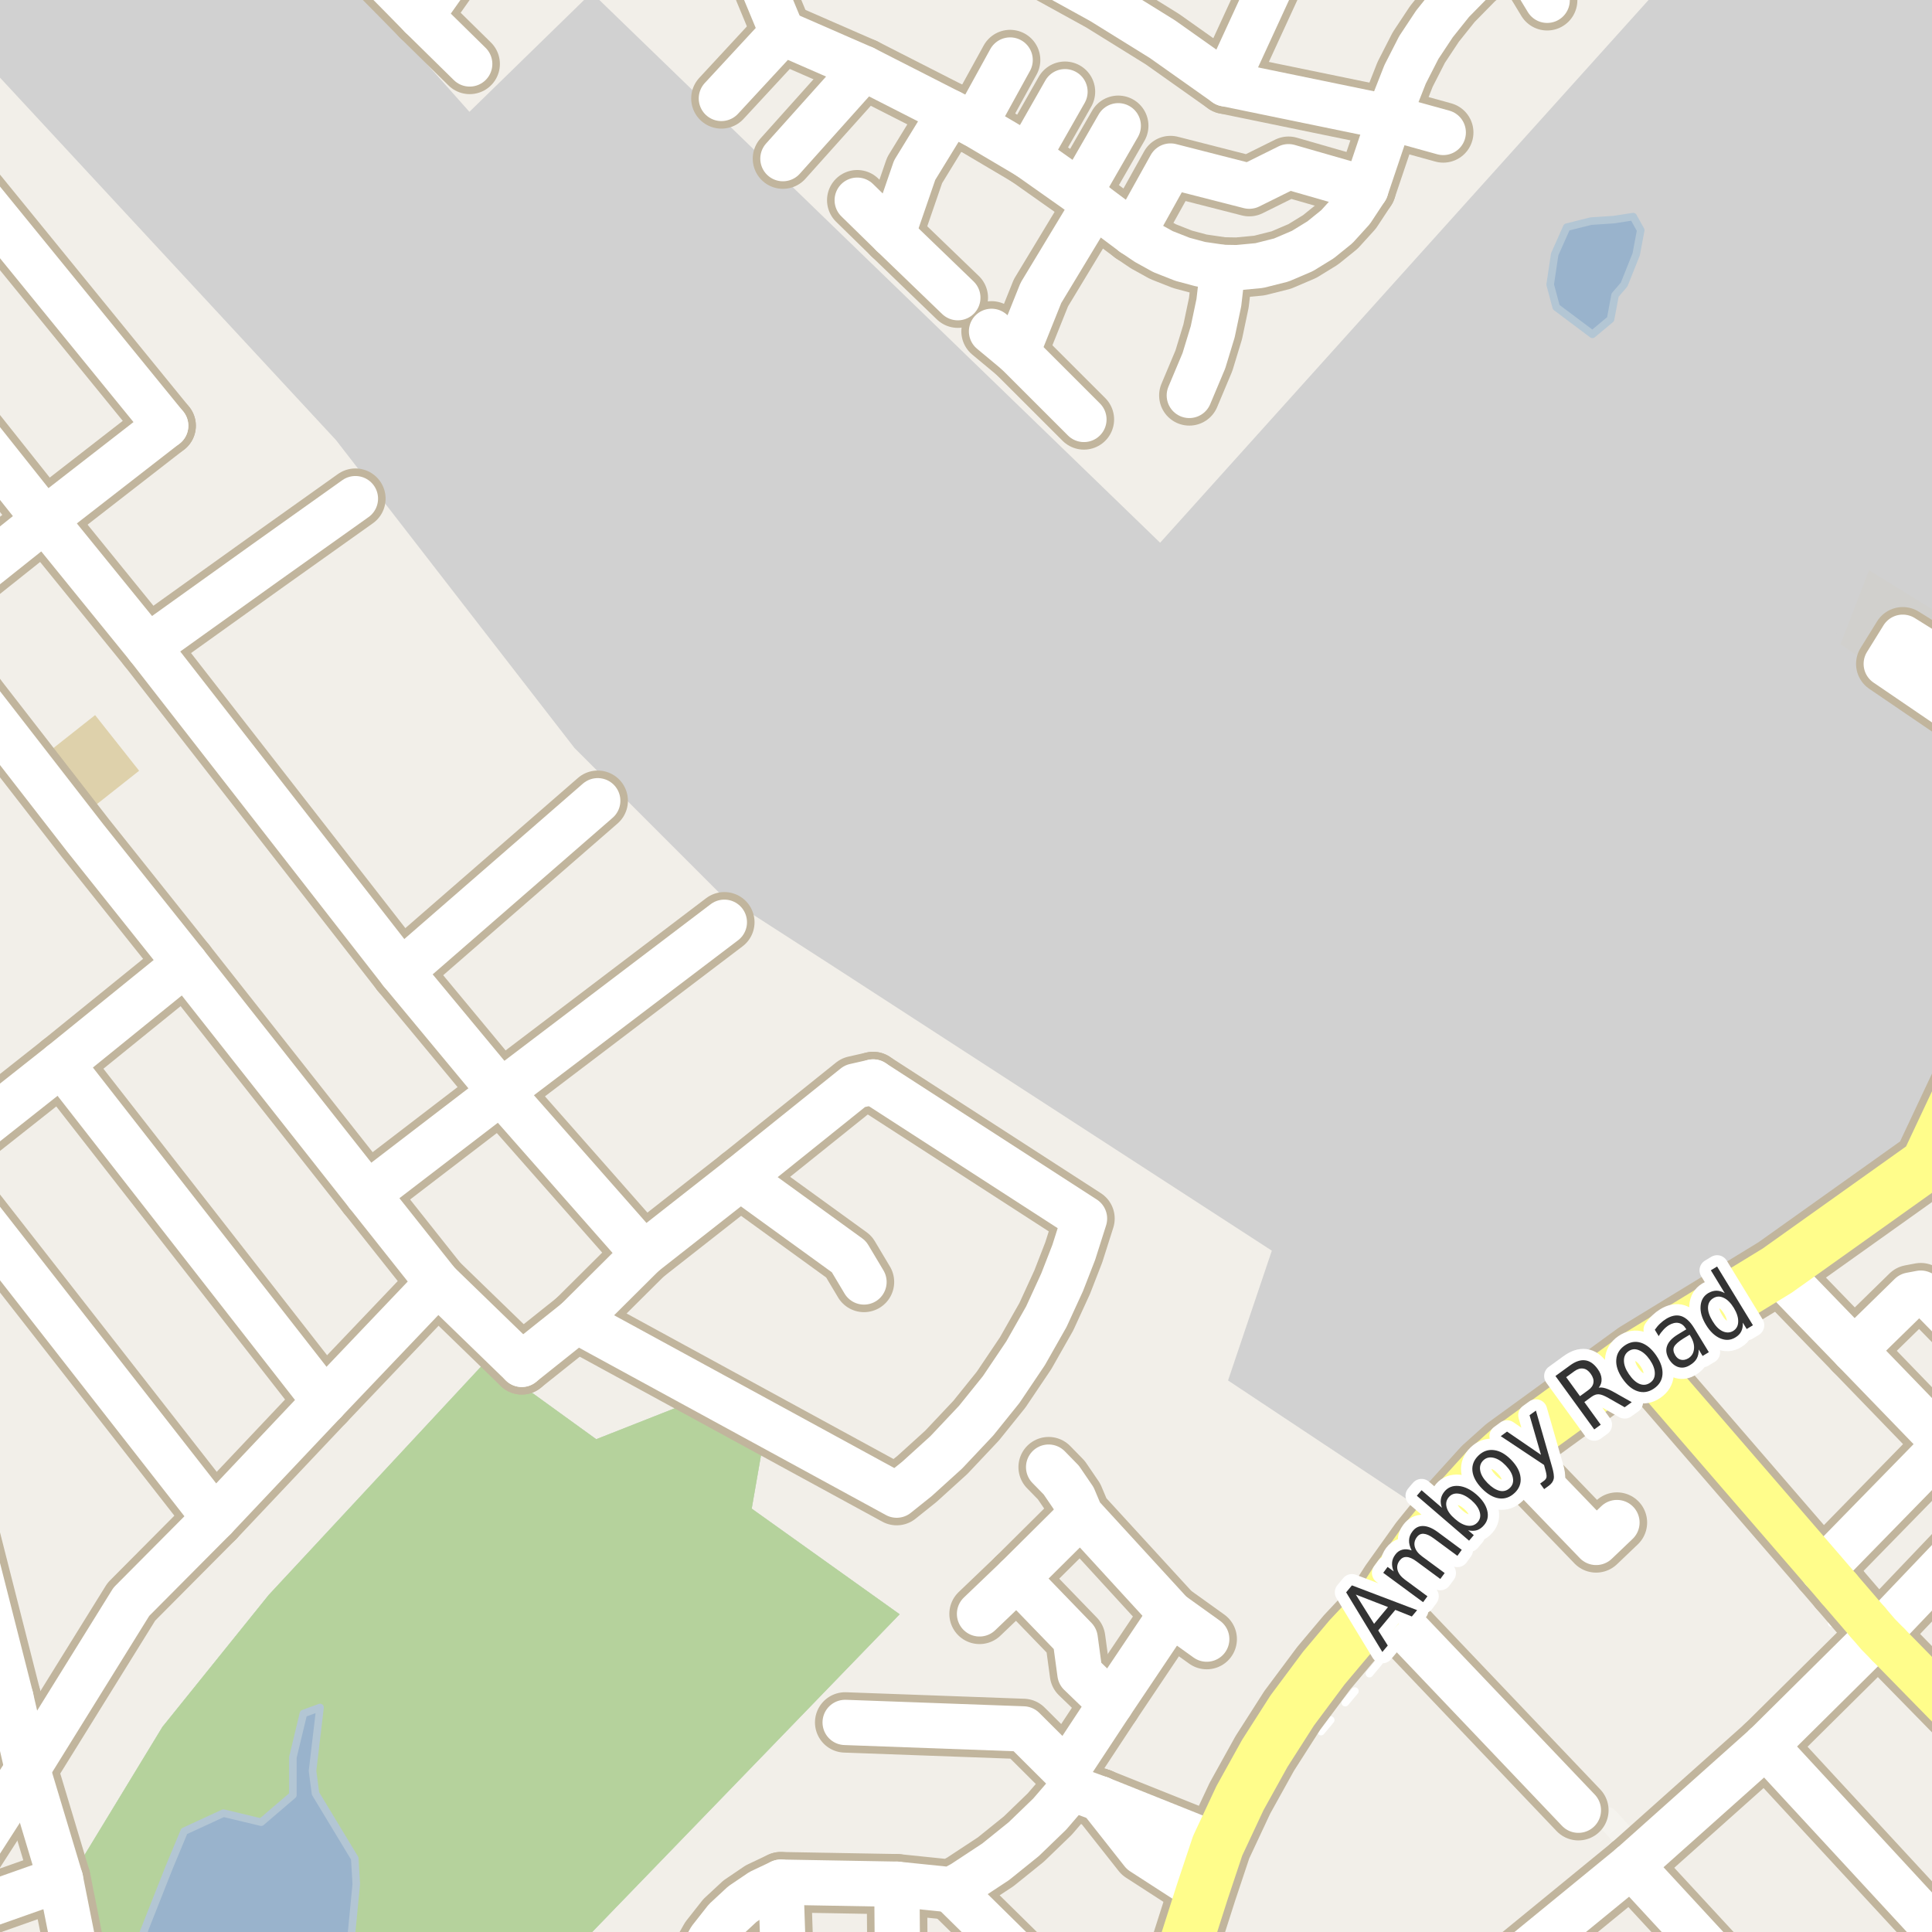 <?xml version="1.0" encoding="UTF-8"?>
<svg xmlns="http://www.w3.org/2000/svg" xmlns:xlink="http://www.w3.org/1999/xlink" width="256pt" height="256pt" viewBox="0 0 256 256" version="1.1">
<g id="surface2">
<rect x="0" y="0" width="256" height="256" style="fill:rgb(94.902%,93.725%,91.373%);fill-opacity:1;stroke:none;"/>
<path style=" stroke:none;fill-rule:evenodd;fill:rgb(81.961%,81.961%,81.961%);fill-opacity:1;" d="M -4 -4 L -4 5.973 L 44.523 58.316 L 76.125 99.117 L 95.32 118.316 L 110.523 128.117 L 168.523 165.719 L 162.723 182.918 L 189.523 200.719 L 201 187.816 L 253.602 153.414 L 260 139.816 L 260 97.211 L 243.281 85.531 L 247.406 74.812 L 260 82.598 L 260 -4 L 222.039 -4 L 153.723 71.914 L 78.402 -0.984 L 62.199 14.816 L 45.465 -4 Z M -4 -4 "/>
<path style=" stroke:none;fill-rule:evenodd;fill:rgb(79.608%,84.706%,76.471%);fill-opacity:1;" d="M 13.062 260 L 74.598 260 L 119.207 213.898 L 99.605 199.902 L 101.207 190.703 L 92.207 185.5 L 79.004 190.703 L 64.531 180.23 L 35.602 211.344 L 21.527 228.816 L 10.406 247.102 Z M 13.062 260 "/>
<path style=" stroke:none;fill-rule:evenodd;fill:rgb(79.608%,84.706%,76.471%);fill-opacity:1;" d="M 13.062 260 L 74.598 260 L 119.207 213.898 L 99.605 199.902 L 101.207 190.703 L 92.207 185.5 L 79.004 190.703 L 64.531 180.23 L 35.602 211.344 L 21.527 228.816 L 10.406 247.102 Z M 13.062 260 "/>
<path style=" stroke:none;fill-rule:evenodd;fill:rgb(70.98%,82.353%,61.176%);fill-opacity:1;" d="M 13.062 260 L 74.598 260 L 119.207 213.898 L 99.605 199.902 L 101.207 190.703 L 92.207 185.5 L 79.004 190.703 L 64.531 180.23 L 35.602 211.344 L 21.527 228.816 L 10.406 247.102 Z M 13.062 260 "/>
<path style=" stroke:none;fill-rule:evenodd;fill:rgb(81.961%,81.569%,80.392%);fill-opacity:1;" d="M 260 97.211 L 260 82.598 L 247.406 74.812 L 243.281 85.531 Z M 260 97.211 "/>
<path style="fill:none;stroke-width:1;stroke-linecap:round;stroke-linejoin:round;stroke:rgb(81.961%,81.961%,81.961%);stroke-opacity:1;stroke-miterlimit:10;" d="M 260 97.211 L 260 82.598 L 247.406 74.812 L 243.281 85.531 L 260 97.211 "/>
<path style=" stroke:none;fill-rule:evenodd;fill:rgb(81.961%,81.569%,80.392%);fill-opacity:1;" d="M 260 96.051 L 260 88.262 L 252.094 83.281 L 248.812 88.434 Z M 260 96.051 "/>
<path style="fill:none;stroke-width:1;stroke-linecap:round;stroke-linejoin:round;stroke:rgb(81.961%,81.961%,81.961%);stroke-opacity:1;stroke-miterlimit:10;" d="M 260 96.051 L 260 88.262 L 252.094 83.281 L 248.812 88.434 L 260 96.051 "/>
<path style=" stroke:none;fill-rule:evenodd;fill:rgb(87.059%,81.961%,67.059%);fill-opacity:1;" d="M 6.578 99.516 L 12.41 106.891 L 18.434 102.129 L 12.602 94.754 Z M 6.578 99.516 "/>
<path style=" stroke:none;fill-rule:evenodd;fill:rgb(60%,70.196%,80%);fill-opacity:1;" d="M 21.578 259 L 46.305 259 L 47.207 249.652 L 47.008 246.25 L 41.809 237.652 L 41.41 234.652 L 42.406 226.25 L 40.207 227.051 L 38.809 232.852 L 38.809 237.852 L 34.609 241.449 L 29.609 240.25 L 24.41 242.648 L 22.41 247.449 L 19.008 256.051 Z M 21.578 259 "/>
<path style="fill:none;stroke-width:1;stroke-linecap:round;stroke-linejoin:round;stroke:rgb(70.196%,77.647%,83.137%);stroke-opacity:1;stroke-miterlimit:10;" d="M 21.578 259 L 46.305 259 L 47.207 249.652 L 47.008 246.25 L 41.809 237.652 L 41.41 234.652 L 42.406 226.25 L 40.207 227.051 L 38.809 232.852 L 38.809 237.852 L 34.609 241.449 L 29.609 240.25 L 24.41 242.648 L 22.41 247.449 L 19.008 256.051 L 21.578 259 "/>
<path style=" stroke:none;fill-rule:evenodd;fill:rgb(60%,70.196%,80%);fill-opacity:1;" d="M 205.406 37.699 L 206.203 40.699 L 208.605 42.5 L 211.004 44.301 L 213.406 42.301 L 214.008 39.102 L 215.207 37.699 L 216.805 33.699 L 217.406 30.5 L 216.406 28.703 L 213.805 29.102 L 210.805 29.301 L 207.605 30.102 L 206.004 33.699 Z M 205.406 37.699 "/>
<path style="fill:none;stroke-width:1;stroke-linecap:round;stroke-linejoin:round;stroke:rgb(70.196%,77.647%,83.137%);stroke-opacity:1;stroke-miterlimit:10;" d="M 205.406 37.699 L 206.203 40.699 L 208.605 42.5 L 211.004 44.301 L 213.406 42.301 L 214.008 39.102 L 215.207 37.699 L 216.805 33.699 L 217.406 30.5 L 216.406 28.703 L 213.805 29.102 L 210.805 29.301 L 207.605 30.102 L 206.004 33.699 L 205.406 37.699 "/>
<path style="fill:none;stroke-width:3;stroke-linecap:round;stroke-linejoin:round;stroke:rgb(98.039%,98.039%,96.078%);stroke-opacity:0.4;stroke-miterlimit:10;" d="M 212.98 240.957 L 214.258 242.371 L 215.387 243.617 "/>
<path style="fill:none;stroke-width:1;stroke-linecap:round;stroke-linejoin:round;stroke:rgb(100%,100%,100%);stroke-opacity:1;stroke-dasharray:2,3;stroke-miterlimit:10;" d="M 243.258 214.555 L 242.699 215.082 "/>
<path style="fill:none;stroke-width:1;stroke-linecap:round;stroke-linejoin:round;stroke:rgb(100%,100%,100%);stroke-opacity:1;stroke-dasharray:2,3;stroke-miterlimit:10;" d="M 244.32 215.582 L 243.258 214.555 "/>
<path style="fill:none;stroke-width:1;stroke-linecap:round;stroke-linejoin:round;stroke:rgb(100%,100%,100%);stroke-opacity:1;stroke-dasharray:2,3;stroke-miterlimit:10;" d="M 215.387 243.617 L 216.387 244.738 "/>
<path style="fill:none;stroke-width:1;stroke-linecap:round;stroke-linejoin:round;stroke:rgb(100%,100%,100%);stroke-opacity:1;stroke-dasharray:2,3;stroke-miterlimit:10;" d="M 245.637 216.867 L 244.32 215.582 "/>
<path style="fill:none;stroke-width:1;stroke-linecap:round;stroke-linejoin:round;stroke:rgb(100%,100%,100%);stroke-opacity:1;stroke-dasharray:2,3;stroke-miterlimit:10;" d="M 217.387 248.555 L 218.844 247.195 "/>
<path style="fill:none;stroke-width:1;stroke-linecap:round;stroke-linejoin:round;stroke:rgb(100%,100%,100%);stroke-opacity:1;stroke-dasharray:2,3;stroke-miterlimit:10;" d="M 244.391 207.898 L 243.113 206.34 "/>
<path style="fill:none;stroke-width:1;stroke-linecap:round;stroke-linejoin:round;stroke:rgb(100%,100%,100%);stroke-opacity:1;stroke-dasharray:2,3;stroke-miterlimit:10;" d="M 207.5 241.062 L 209.145 239.863 "/>
<path style="fill:none;stroke-width:1;stroke-linecap:round;stroke-linejoin:round;stroke:rgb(100%,100%,100%);stroke-opacity:1;stroke-dasharray:2,3;stroke-miterlimit:10;" d="M 210.727 238.363 L 209.145 239.863 "/>
<path style="fill:none;stroke-width:1;stroke-linecap:round;stroke-linejoin:round;stroke:rgb(100%,100%,100%);stroke-opacity:1;stroke-dasharray:2,3;stroke-miterlimit:10;" d="M 243.258 214.555 L 241.797 212.59 "/>
<path style="fill:none;stroke-width:1;stroke-linecap:round;stroke-linejoin:round;stroke:rgb(100%,100%,100%);stroke-opacity:1;stroke-dasharray:2,3;stroke-miterlimit:10;" d="M 241.797 212.59 L 243.664 210.504 "/>
<path style="fill:none;stroke-width:1;stroke-linecap:round;stroke-linejoin:round;stroke:rgb(100%,100%,100%);stroke-opacity:1;stroke-dasharray:2,3;stroke-miterlimit:10;" d="M 210.727 238.363 L 212.98 240.957 "/>
<path style="fill:none;stroke-width:1;stroke-linecap:round;stroke-linejoin:round;stroke:rgb(100%,100%,100%);stroke-opacity:1;stroke-dasharray:2,3;stroke-miterlimit:10;" d="M 216.387 244.738 L 217.629 245.895 L 218.844 247.195 "/>
<path style="fill:none;stroke-width:1;stroke-linecap:round;stroke-linejoin:round;stroke:rgb(100%,100%,100%);stroke-opacity:1;stroke-dasharray:2,3;stroke-miterlimit:10;" d="M 233.688 233.789 L 235.035 232.5 L 236.547 231.062 "/>
<path style="fill:none;stroke-width:1;stroke-linecap:round;stroke-linejoin:round;stroke:rgb(100%,100%,100%);stroke-opacity:1;stroke-dasharray:2,3;stroke-miterlimit:10;" d="M 191.641 224.02 L 192.922 222.824 L 194.656 221.125 "/>
<path style="fill:none;stroke-width:1;stroke-linecap:round;stroke-linejoin:round;stroke:rgb(100%,100%,100%);stroke-opacity:1;stroke-dasharray:2,3;stroke-miterlimit:10;" d="M 249.109 213.172 L 245.281 209.008 L 244.391 207.898 "/>
<path style="fill:none;stroke-width:1;stroke-linecap:round;stroke-linejoin:round;stroke:rgb(100%,100%,100%);stroke-opacity:1;stroke-dasharray:2,3;stroke-miterlimit:10;" d="M 247.492 217.91 L 245.637 216.867 L 247.508 214.969 L 249.109 213.172 L 250.516 214.812 L 251.766 216.281 L 250.199 217.91 L 248.859 219.047 L 247.492 217.91 "/>
<path style="fill:none;stroke-width:1;stroke-linecap:round;stroke-linejoin:round;stroke:rgb(100%,100%,100%);stroke-opacity:1;stroke-dasharray:2,3;stroke-miterlimit:10;" d="M 236.547 231.062 L 242.094 225.848 L 248.859 219.047 "/>
<path style="fill:none;stroke-width:1;stroke-linecap:round;stroke-linejoin:round;stroke:rgb(100%,100%,100%);stroke-opacity:1;stroke-dasharray:2,3;stroke-miterlimit:10;" d="M 218.844 247.195 L 233.688 233.789 "/>
<path style="fill:none;stroke-width:1;stroke-linecap:round;stroke-linejoin:round;stroke:rgb(100%,100%,100%);stroke-opacity:1;stroke-dasharray:2,3;stroke-miterlimit:10;" d="M 194.656 221.125 L 203.875 231.25 L 210.727 238.363 "/>
<path style="fill:none;stroke-width:1;stroke-linecap:round;stroke-linejoin:round;stroke:rgb(100%,100%,100%);stroke-opacity:1;stroke-dasharray:2,3;stroke-miterlimit:10;" d="M 171.23 226.641 L 174.875 229.656 L 185.281 217.188 L 191.641 224.02 L 194.5 227.094 L 201.125 234.062 L 207.5 241.062 "/>
<path style="fill:none;stroke-width:8;stroke-linecap:round;stroke-linejoin:round;stroke:rgb(75.686%,70.98%,61.569%);stroke-opacity:1;stroke-miterlimit:10;" d="M 143.625 55.578 L 134.754 46.711 L 131.383 43.906 "/>
<path style="fill:none;stroke-width:8;stroke-linecap:round;stroke-linejoin:round;stroke:rgb(75.686%,70.98%,61.569%);stroke-opacity:1;stroke-miterlimit:10;" d="M 113.586 26.527 L 118.254 31.094 L 126.918 39.445 "/>
<path style="fill:none;stroke-width:8;stroke-linecap:round;stroke-linejoin:round;stroke:rgb(75.686%,70.98%,61.569%);stroke-opacity:1;stroke-miterlimit:10;" d="M 245.691 178.91 L 253.164 171.602 L 254.512 171.348 L 255.816 171.938 L 264 180.312 "/>
<path style="fill:none;stroke-width:8;stroke-linecap:round;stroke-linejoin:round;stroke:rgb(75.686%,70.98%,61.569%);stroke-opacity:1;stroke-miterlimit:10;" d="M 264 91.844 L 252.125 84.438 L 249.938 87.965 L 264 97.547 "/>
<path style="fill:none;stroke-width:8;stroke-linecap:round;stroke-linejoin:round;stroke:rgb(75.686%,70.98%,61.569%);stroke-opacity:1;stroke-miterlimit:10;" d="M 250.516 214.812 L 248.863 216.547 L 247.492 217.91 "/>
<path style="fill:none;stroke-width:8;stroke-linecap:round;stroke-linejoin:round;stroke:rgb(75.686%,70.98%,61.569%);stroke-opacity:1;stroke-miterlimit:10;" d="M 103.648 4.332 L 101.316 -1.281 "/>
<path style="fill:none;stroke-width:8;stroke-linecap:round;stroke-linejoin:round;stroke:rgb(75.686%,70.98%,61.569%);stroke-opacity:1;stroke-miterlimit:10;" d="M 205.008 0.039 L 200.863 -6.801 "/>
<path style="fill:none;stroke-width:8;stroke-linecap:round;stroke-linejoin:round;stroke:rgb(75.686%,70.98%,61.569%);stroke-opacity:1;stroke-miterlimit:10;" d="M 129.141 16.508 L 133.848 7.953 "/>
<path style="fill:none;stroke-width:8;stroke-linecap:round;stroke-linejoin:round;stroke:rgb(75.686%,70.98%,61.569%);stroke-opacity:1;stroke-miterlimit:10;" d="M 136.246 20.711 L 141.117 12.152 "/>
<path style="fill:none;stroke-width:8;stroke-linecap:round;stroke-linejoin:round;stroke:rgb(75.686%,70.98%,61.569%);stroke-opacity:1;stroke-miterlimit:10;" d="M 61.543 -5.973 L 58.023 -0.973 L 55.809 2.152 "/>
<path style="fill:none;stroke-width:8;stroke-linecap:round;stroke-linejoin:round;stroke:rgb(75.686%,70.98%,61.569%);stroke-opacity:1;stroke-miterlimit:10;" d="M 143.074 25.527 L 148.176 16.664 "/>
<path style="fill:none;stroke-width:8;stroke-linecap:round;stroke-linejoin:round;stroke:rgb(75.686%,70.98%,61.569%);stroke-opacity:1;stroke-miterlimit:10;" d="M 114.461 9.055 L 103.742 21.02 "/>
<path style="fill:none;stroke-width:8;stroke-linecap:round;stroke-linejoin:round;stroke:rgb(75.686%,70.98%,61.569%);stroke-opacity:1;stroke-miterlimit:10;" d="M 161.344 244.578 L 145.777 238.352 "/>
<path style="fill:none;stroke-width:8;stroke-linecap:round;stroke-linejoin:round;stroke:rgb(75.686%,70.98%,61.569%);stroke-opacity:1;stroke-miterlimit:10;" d="M 157.59 52.395 L 159.523 47.797 L 160.691 43.961 L 161.504 40.098 L 162.043 35.434 "/>
<path style="fill:none;stroke-width:8;stroke-linecap:round;stroke-linejoin:round;stroke:rgb(75.686%,70.98%,61.569%);stroke-opacity:1;stroke-miterlimit:10;" d="M 118.254 31.094 L 121.195 22.551 L 125.898 14.883 "/>
<path style="fill:none;stroke-width:8;stroke-linecap:round;stroke-linejoin:round;stroke:rgb(75.686%,70.98%,61.569%);stroke-opacity:1;stroke-miterlimit:10;" d="M 145.777 238.352 L 151.367 245.438 L 159.34 250.59 "/>
<path style="fill:none;stroke-width:8;stroke-linecap:round;stroke-linejoin:round;stroke:rgb(75.686%,70.98%,61.569%);stroke-opacity:1;stroke-miterlimit:10;" d="M 143.191 200.723 L 134.73 209.125 L 129.793 213.848 "/>
<path style="fill:none;stroke-width:8;stroke-linecap:round;stroke-linejoin:round;stroke:rgb(75.686%,70.98%,61.569%);stroke-opacity:1;stroke-miterlimit:10;" d="M 8.016 248.996 L -9 255.004 "/>
<path style="fill:none;stroke-width:8;stroke-linecap:round;stroke-linejoin:round;stroke:rgb(75.686%,70.98%,61.569%);stroke-opacity:1;stroke-miterlimit:10;" d="M 247.492 217.91 L 233.949 231.328 "/>
<path style="fill:none;stroke-width:8;stroke-linecap:round;stroke-linejoin:round;stroke:rgb(75.686%,70.98%,61.569%);stroke-opacity:1;stroke-miterlimit:10;" d="M 199.754 192.199 L 211.496 204.379 L 214.254 201.746 "/>
<path style="fill:none;stroke-width:8;stroke-linecap:round;stroke-linejoin:round;stroke:rgb(75.686%,70.98%,61.569%);stroke-opacity:1;stroke-miterlimit:10;" d="M 118.953 264 L 118.84 249.668 "/>
<path style="fill:none;stroke-width:8;stroke-linecap:round;stroke-linejoin:round;stroke:rgb(75.686%,70.98%,61.569%);stroke-opacity:1;stroke-miterlimit:10;" d="M 134.73 209.125 L 142.469 217.129 L 143.098 221.762 L 147.199 225.719 "/>
<path style="fill:none;stroke-width:8;stroke-linecap:round;stroke-linejoin:round;stroke:rgb(75.686%,70.98%,61.569%);stroke-opacity:1;stroke-miterlimit:10;" d="M 98.102 156.098 L 112.484 166.516 L 114.484 169.867 "/>
<path style="fill:none;stroke-width:8;stroke-linecap:round;stroke-linejoin:round;stroke:rgb(75.686%,70.98%,61.569%);stroke-opacity:1;stroke-miterlimit:10;" d="M 134.754 46.711 L 137.926 38.809 L 145.008 27.09 "/>
<path style="fill:none;stroke-width:8;stroke-linecap:round;stroke-linejoin:round;stroke:rgb(75.686%,70.98%,61.569%);stroke-opacity:1;stroke-miterlimit:10;" d="M 62.238 8.473 L 55.809 2.152 L 53.316 -0.391 L 50.496 -3.246 L 48.121 -5.699 L 46.582 -7.293 "/>
<path style="fill:none;stroke-width:8;stroke-linecap:round;stroke-linejoin:round;stroke:rgb(75.686%,70.98%,61.569%);stroke-opacity:1;stroke-miterlimit:10;" d="M 233.949 231.328 L 217.629 245.895 L 216.148 247.215 "/>
<path style="fill:none;stroke-width:8;stroke-linecap:round;stroke-linejoin:round;stroke:rgb(75.686%,70.98%,61.569%);stroke-opacity:1;stroke-miterlimit:10;" d="M 155.191 213.816 L 147.199 225.719 L 141.258 234.734 "/>
<path style="fill:none;stroke-width:8;stroke-linecap:round;stroke-linejoin:round;stroke:rgb(75.686%,70.98%,61.569%);stroke-opacity:1;stroke-miterlimit:10;" d="M -9 228.641 L 1.445 224.949 "/>
<path style="fill:none;stroke-width:8;stroke-linecap:round;stroke-linejoin:round;stroke:rgb(75.686%,70.98%,61.569%);stroke-opacity:1;stroke-miterlimit:10;" d="M 159.898 217.191 L 155.191 213.816 L 143.191 200.723 L 142.258 198.512 L 140.629 196.121 L 138.949 194.402 "/>
<path style="fill:none;stroke-width:8;stroke-linecap:round;stroke-linejoin:round;stroke:rgb(75.686%,70.98%,61.569%);stroke-opacity:1;stroke-miterlimit:10;" d="M 257.742 191.367 L 245.691 178.91 L 235.488 168.363 "/>
<path style="fill:none;stroke-width:8;stroke-linecap:round;stroke-linejoin:round;stroke:rgb(75.686%,70.98%,61.569%);stroke-opacity:1;stroke-miterlimit:10;" d="M 19.598 85.707 L 35.234 74.512 L 47.094 66.074 "/>
<path style="fill:none;stroke-width:8;stroke-linecap:round;stroke-linejoin:round;stroke:rgb(75.686%,70.98%,61.569%);stroke-opacity:1;stroke-miterlimit:10;" d="M 142.023 236.973 L 141.258 234.734 L 135.594 229.09 L 111.988 228.23 "/>
<path style="fill:none;stroke-width:8;stroke-linecap:round;stroke-linejoin:round;stroke:rgb(75.686%,70.98%,61.569%);stroke-opacity:1;stroke-miterlimit:10;" d="M 53.152 128.77 L 79.203 106.102 "/>
<path style="fill:none;stroke-width:8;stroke-linecap:round;stroke-linejoin:round;stroke:rgb(75.686%,70.98%,61.569%);stroke-opacity:1;stroke-miterlimit:10;" d="M 139.82 264 L 126.016 250.406 "/>
<path style="fill:none;stroke-width:8;stroke-linecap:round;stroke-linejoin:round;stroke:rgb(75.686%,70.98%,61.569%);stroke-opacity:1;stroke-miterlimit:10;" d="M 180.984 25.035 L 170.734 22.09 L 165.535 24.668 L 155.098 22 L 150.133 30.926 "/>
<path style="fill:none;stroke-width:8;stroke-linecap:round;stroke-linejoin:round;stroke:rgb(75.686%,70.98%,61.569%);stroke-opacity:1;stroke-miterlimit:10;" d="M 183.059 212.469 L 192.922 222.824 L 209.145 239.863 "/>
<path style="fill:none;stroke-width:8;stroke-linecap:round;stroke-linejoin:round;stroke:rgb(75.686%,70.98%,61.569%);stroke-opacity:1;stroke-miterlimit:10;" d="M 103.957 264 L 103.461 249.395 "/>
<path style="fill:none;stroke-width:8;stroke-linecap:round;stroke-linejoin:round;stroke:rgb(75.686%,70.98%,61.569%);stroke-opacity:1;stroke-miterlimit:10;" d="M -9 80.754 L 5.922 68.867 L 21.953 56.414 "/>
<path style="fill:none;stroke-width:8;stroke-linecap:round;stroke-linejoin:round;stroke:rgb(75.686%,70.98%,61.569%);stroke-opacity:1;stroke-miterlimit:10;" d="M 264 184.629 L 257.742 191.367 L 243.113 206.34 L 241.5 207.988 "/>
<path style="fill:none;stroke-width:8;stroke-linecap:round;stroke-linejoin:round;stroke:rgb(75.686%,70.98%,61.569%);stroke-opacity:1;stroke-miterlimit:10;" d="M 43.039 185.691 L 8.133 140.977 "/>
<path style="fill:none;stroke-width:8;stroke-linecap:round;stroke-linejoin:round;stroke:rgb(75.686%,70.98%,61.569%);stroke-opacity:1;stroke-miterlimit:10;" d="M 48.68 158.242 L 66.363 144.688 L 95.98 122.203 "/>
<path style="fill:none;stroke-width:8;stroke-linecap:round;stroke-linejoin:round;stroke:rgb(75.686%,70.98%,61.569%);stroke-opacity:1;stroke-miterlimit:10;" d="M 28.43 201.152 L -8.387 154.039 "/>
<path style="fill:none;stroke-width:8;stroke-linecap:round;stroke-linejoin:round;stroke:rgb(75.686%,70.98%,61.569%);stroke-opacity:1;stroke-miterlimit:10;" d="M 115.695 143.367 L 113.281 143.914 L 98.102 156.098 L 85.285 166.156 L 76.406 174.988 L 69.137 180.785 "/>
<path style="fill:none;stroke-width:8;stroke-linecap:round;stroke-linejoin:round;stroke:rgb(75.686%,70.98%,61.569%);stroke-opacity:1;stroke-miterlimit:10;" d="M 168.836 -9 L 169.746 -4.867 L 162.391 11.109 "/>
<path style="fill:none;stroke-width:8;stroke-linecap:round;stroke-linejoin:round;stroke:rgb(75.686%,70.98%,61.569%);stroke-opacity:1;stroke-miterlimit:10;" d="M 145.777 238.352 L 142.023 236.973 L 139.09 240.379 L 135.664 243.688 L 131.934 246.695 L 127.555 249.578 L 126.016 250.406 L 118.84 249.668 L 103.461 249.395 L 100.805 250.652 L 98.359 252.309 L 96.145 254.363 L 94.117 256.938 L 92.766 259.332 L 91.648 262.246 L 89.27 262.887 L 87.012 263.898 L 86.859 264 "/>
<path style="fill:none;stroke-width:8;stroke-linecap:round;stroke-linejoin:round;stroke:rgb(75.686%,70.98%,61.569%);stroke-opacity:1;stroke-miterlimit:10;" d="M 191.238 17.551 L 184.156 15.59 L 162.391 11.109 L 154.027 5.191 L 145.965 0.191 L 138.508 -3.918 L 131.562 -7.324 L 129.07 -8.398 L 127.965 -9 "/>
<path style="fill:none;stroke-width:8;stroke-linecap:round;stroke-linejoin:round;stroke:rgb(75.686%,70.98%,61.569%);stroke-opacity:1;stroke-miterlimit:10;" d="M 216.148 247.215 L 197.555 262.43 L 195.422 264 "/>
<path style="fill:none;stroke-width:8;stroke-linecap:round;stroke-linejoin:round;stroke:rgb(75.686%,70.98%,61.569%);stroke-opacity:1;stroke-miterlimit:10;" d="M 24.562 127.664 L 8.133 140.977 L -8.387 154.039 L -9 154.508 "/>
<path style="fill:none;stroke-width:8;stroke-linecap:round;stroke-linejoin:round;stroke:rgb(75.686%,70.98%,61.569%);stroke-opacity:1;stroke-miterlimit:10;" d="M 264 200.668 L 250.516 214.812 "/>
<path style="fill:none;stroke-width:8;stroke-linecap:round;stroke-linejoin:round;stroke:rgb(75.686%,70.98%,61.569%);stroke-opacity:1;stroke-miterlimit:10;" d="M 233.949 231.328 L 235.035 232.5 L 263.801 263.625 L 264 263.84 "/>
<path style="fill:none;stroke-width:8;stroke-linecap:round;stroke-linejoin:round;stroke:rgb(75.686%,70.98%,61.569%);stroke-opacity:1;stroke-miterlimit:10;" d="M 76.406 174.988 L 118.816 198.113 L 121.496 195.969 L 125.387 192.441 L 129.348 188.238 L 132.656 184.129 L 135.898 179.312 L 138.645 174.469 L 140.742 169.898 L 142.281 165.941 L 143.703 161.465 L 115.695 143.367 "/>
<path style="fill:none;stroke-width:8;stroke-linecap:round;stroke-linejoin:round;stroke:rgb(75.686%,70.98%,61.569%);stroke-opacity:1;stroke-miterlimit:10;" d="M 216.148 247.215 L 217.387 248.555 L 231.656 264 "/>
<path style="fill:none;stroke-width:8;stroke-linecap:round;stroke-linejoin:round;stroke:rgb(75.686%,70.98%,61.569%);stroke-opacity:1;stroke-miterlimit:10;" d="M 85.285 166.156 L 66.363 144.688 L 53.152 128.77 L 19.598 85.707 L 5.922 68.867 L -9 50.098 "/>
<path style="fill:none;stroke-width:8;stroke-linecap:round;stroke-linejoin:round;stroke:rgb(75.686%,70.98%,61.569%);stroke-opacity:1;stroke-miterlimit:10;" d="M 69.137 180.785 L 58 169.988 L 48.68 158.242 L 24.562 127.664 L 11.301 111.039 L -2.816 92.852 L -9 84.57 "/>
<path style="fill:none;stroke-width:8;stroke-linecap:round;stroke-linejoin:round;stroke:rgb(75.686%,70.98%,61.569%);stroke-opacity:1;stroke-miterlimit:10;" d="M 205.355 -9 L 200.863 -6.801 L 198.043 -4.961 L 195.387 -2.785 L 192.402 0.254 L 190.074 3.168 L 188 6.297 L 186.184 9.852 L 184.832 13.289 L 184.156 15.59 L 183.27 18.258 L 180.984 25.035 L 179.145 27.828 L 177.141 30.035 L 174.973 31.785 L 172.574 33.258 L 169.777 34.453 L 166.863 35.188 L 163.93 35.465 L 162.043 35.434 L 159.082 35.004 L 156.684 34.359 L 154.117 33.348 L 151.953 32.152 L 150.133 30.926 L 145.008 27.09 L 143.074 25.527 L 136.246 20.711 L 129.141 16.508 L 125.898 14.883 L 114.461 9.055 L 103.648 4.332 L 95.586 13.043 "/>
<path style="fill:none;stroke-width:8;stroke-linecap:round;stroke-linejoin:round;stroke:rgb(75.686%,70.98%,61.569%);stroke-opacity:1;stroke-miterlimit:10;" d="M 21.953 56.414 L -9 18.422 "/>
<path style="fill:none;stroke-width:8;stroke-linecap:round;stroke-linejoin:round;stroke:rgb(75.686%,70.98%,61.569%);stroke-opacity:1;stroke-miterlimit:10;" d="M 11.004 264 L 8.016 248.996 L 3.637 234.426 L 1.445 224.949 L -3.914 203.879 L -9 183.914 "/>
<path style="fill:none;stroke-width:8;stroke-linecap:round;stroke-linejoin:round;stroke:rgb(75.686%,70.98%,61.569%);stroke-opacity:1;stroke-miterlimit:10;" d="M 58 169.988 L 43.039 185.691 L 28.43 201.152 L 17.406 212.242 L 3.637 234.426 L -9 254.062 "/>
<path style="fill:none;stroke-width:8;stroke-linecap:round;stroke-linejoin:round;stroke:rgb(75.686%,70.98%,61.569%);stroke-opacity:1;stroke-miterlimit:10;" d="M 247.508 214.969 L 248.863 216.547 L 250.199 217.91 "/>
<path style="fill:none;stroke-width:8;stroke-linecap:round;stroke-linejoin:round;stroke:rgb(75.686%,70.98%,61.569%);stroke-opacity:1;stroke-miterlimit:10;" d="M 243.664 210.504 L 247.508 214.969 "/>
<path style="fill:none;stroke-width:8;stroke-linecap:round;stroke-linejoin:round;stroke:rgb(75.686%,70.98%,61.569%);stroke-opacity:1;stroke-miterlimit:10;" d="M 217.012 179.652 L 241.5 207.988 L 243.664 210.504 "/>
<path style="fill:none;stroke-width:8;stroke-linecap:round;stroke-linejoin:round;stroke:rgb(75.686%,70.98%,61.569%);stroke-opacity:1;stroke-miterlimit:10;" d="M 250.199 217.91 L 264 232 "/>
<path style="fill:none;stroke-width:9;stroke-linecap:round;stroke-linejoin:round;stroke:rgb(75.686%,70.98%,61.569%);stroke-opacity:1;stroke-miterlimit:10;" d="M 265 133.691 L 255.34 154.227 L 235.488 168.363 L 217.012 179.652 L 199.754 192.199 L 196.855 194.801 L 192.66 199.434 L 188.582 204.465 L 184.668 209.953 L 183.059 212.469 L 178.797 217.008 L 175.418 221.023 L 171.23 226.641 L 167.586 232.34 L 164.301 238.262 L 161.344 244.578 L 159.34 250.59 L 155.617 262.246 "/>
<path style="fill:none;stroke-width:6;stroke-linecap:round;stroke-linejoin:round;stroke:rgb(100%,100%,100%);stroke-opacity:1;stroke-miterlimit:10;" d="M 143.625 55.578 L 134.754 46.711 L 131.383 43.906 "/>
<path style="fill:none;stroke-width:6;stroke-linecap:round;stroke-linejoin:round;stroke:rgb(100%,100%,100%);stroke-opacity:1;stroke-miterlimit:10;" d="M 113.586 26.527 L 118.254 31.094 L 126.918 39.445 "/>
<path style="fill:none;stroke-width:6;stroke-linecap:round;stroke-linejoin:round;stroke:rgb(100%,100%,100%);stroke-opacity:1;stroke-miterlimit:10;" d="M 245.691 178.91 L 253.164 171.602 L 254.512 171.348 L 255.816 171.938 L 264 180.312 "/>
<path style="fill:none;stroke-width:6;stroke-linecap:round;stroke-linejoin:round;stroke:rgb(100%,100%,100%);stroke-opacity:1;stroke-miterlimit:10;" d="M 264 91.844 L 252.125 84.438 L 249.938 87.965 L 264 97.547 "/>
<path style="fill:none;stroke-width:6;stroke-linecap:round;stroke-linejoin:round;stroke:rgb(100%,100%,100%);stroke-opacity:1;stroke-miterlimit:10;" d="M 250.516 214.812 L 248.863 216.547 L 247.492 217.91 "/>
<path style="fill:none;stroke-width:6;stroke-linecap:round;stroke-linejoin:round;stroke:rgb(100%,100%,100%);stroke-opacity:1;stroke-miterlimit:10;" d="M 103.648 4.332 L 101.316 -1.281 "/>
<path style="fill:none;stroke-width:6;stroke-linecap:round;stroke-linejoin:round;stroke:rgb(100%,100%,100%);stroke-opacity:1;stroke-miterlimit:10;" d="M 205.008 0.039 L 200.863 -6.801 "/>
<path style="fill:none;stroke-width:6;stroke-linecap:round;stroke-linejoin:round;stroke:rgb(100%,100%,100%);stroke-opacity:1;stroke-miterlimit:10;" d="M 129.141 16.508 L 133.848 7.953 "/>
<path style="fill:none;stroke-width:6;stroke-linecap:round;stroke-linejoin:round;stroke:rgb(100%,100%,100%);stroke-opacity:1;stroke-miterlimit:10;" d="M 136.246 20.711 L 141.117 12.152 "/>
<path style="fill:none;stroke-width:6;stroke-linecap:round;stroke-linejoin:round;stroke:rgb(100%,100%,100%);stroke-opacity:1;stroke-miterlimit:10;" d="M 61.543 -5.973 L 58.023 -0.973 L 55.809 2.152 "/>
<path style="fill:none;stroke-width:6;stroke-linecap:round;stroke-linejoin:round;stroke:rgb(100%,100%,100%);stroke-opacity:1;stroke-miterlimit:10;" d="M 143.074 25.527 L 148.176 16.664 "/>
<path style="fill:none;stroke-width:6;stroke-linecap:round;stroke-linejoin:round;stroke:rgb(100%,100%,100%);stroke-opacity:1;stroke-miterlimit:10;" d="M 114.461 9.055 L 103.742 21.02 "/>
<path style="fill:none;stroke-width:6;stroke-linecap:round;stroke-linejoin:round;stroke:rgb(100%,100%,100%);stroke-opacity:1;stroke-miterlimit:10;" d="M 161.344 244.578 L 145.777 238.352 "/>
<path style="fill:none;stroke-width:6;stroke-linecap:round;stroke-linejoin:round;stroke:rgb(100%,100%,100%);stroke-opacity:1;stroke-miterlimit:10;" d="M 157.59 52.395 L 159.523 47.797 L 160.691 43.961 L 161.504 40.098 L 162.043 35.434 "/>
<path style="fill:none;stroke-width:6;stroke-linecap:round;stroke-linejoin:round;stroke:rgb(100%,100%,100%);stroke-opacity:1;stroke-miterlimit:10;" d="M 118.254 31.094 L 121.195 22.551 L 125.898 14.883 "/>
<path style="fill:none;stroke-width:6;stroke-linecap:round;stroke-linejoin:round;stroke:rgb(100%,100%,100%);stroke-opacity:1;stroke-miterlimit:10;" d="M 145.777 238.352 L 151.367 245.438 L 159.34 250.59 "/>
<path style="fill:none;stroke-width:6;stroke-linecap:round;stroke-linejoin:round;stroke:rgb(100%,100%,100%);stroke-opacity:1;stroke-miterlimit:10;" d="M 143.191 200.723 L 134.73 209.125 L 129.793 213.848 "/>
<path style="fill:none;stroke-width:6;stroke-linecap:round;stroke-linejoin:round;stroke:rgb(100%,100%,100%);stroke-opacity:1;stroke-miterlimit:10;" d="M 8.016 248.996 L -9 255.004 "/>
<path style="fill:none;stroke-width:6;stroke-linecap:round;stroke-linejoin:round;stroke:rgb(100%,100%,100%);stroke-opacity:1;stroke-miterlimit:10;" d="M 247.492 217.91 L 233.949 231.328 "/>
<path style="fill:none;stroke-width:6;stroke-linecap:round;stroke-linejoin:round;stroke:rgb(100%,100%,100%);stroke-opacity:1;stroke-miterlimit:10;" d="M 199.754 192.199 L 211.496 204.379 L 214.254 201.746 "/>
<path style="fill:none;stroke-width:6;stroke-linecap:round;stroke-linejoin:round;stroke:rgb(100%,100%,100%);stroke-opacity:1;stroke-miterlimit:10;" d="M 118.953 264 L 118.84 249.668 "/>
<path style="fill:none;stroke-width:6;stroke-linecap:round;stroke-linejoin:round;stroke:rgb(100%,100%,100%);stroke-opacity:1;stroke-miterlimit:10;" d="M 134.73 209.125 L 142.469 217.129 L 143.098 221.762 L 147.199 225.719 "/>
<path style="fill:none;stroke-width:6;stroke-linecap:round;stroke-linejoin:round;stroke:rgb(100%,100%,100%);stroke-opacity:1;stroke-miterlimit:10;" d="M 98.102 156.098 L 112.484 166.516 L 114.484 169.867 "/>
<path style="fill:none;stroke-width:6;stroke-linecap:round;stroke-linejoin:round;stroke:rgb(100%,100%,100%);stroke-opacity:1;stroke-miterlimit:10;" d="M 134.754 46.711 L 137.926 38.809 L 145.008 27.09 "/>
<path style="fill:none;stroke-width:6;stroke-linecap:round;stroke-linejoin:round;stroke:rgb(100%,100%,100%);stroke-opacity:1;stroke-miterlimit:10;" d="M 62.238 8.473 L 55.809 2.152 L 53.316 -0.391 L 50.496 -3.246 L 48.121 -5.699 L 46.582 -7.293 "/>
<path style="fill:none;stroke-width:6;stroke-linecap:round;stroke-linejoin:round;stroke:rgb(100%,100%,100%);stroke-opacity:1;stroke-miterlimit:10;" d="M 233.949 231.328 L 217.629 245.895 L 216.148 247.215 "/>
<path style="fill:none;stroke-width:6;stroke-linecap:round;stroke-linejoin:round;stroke:rgb(100%,100%,100%);stroke-opacity:1;stroke-miterlimit:10;" d="M 155.191 213.816 L 147.199 225.719 L 141.258 234.734 "/>
<path style="fill:none;stroke-width:6;stroke-linecap:round;stroke-linejoin:round;stroke:rgb(100%,100%,100%);stroke-opacity:1;stroke-miterlimit:10;" d="M -9 228.641 L 1.445 224.949 "/>
<path style="fill:none;stroke-width:6;stroke-linecap:round;stroke-linejoin:round;stroke:rgb(100%,100%,100%);stroke-opacity:1;stroke-miterlimit:10;" d="M 159.898 217.191 L 155.191 213.816 L 143.191 200.723 L 142.258 198.512 L 140.629 196.121 L 138.949 194.402 "/>
<path style="fill:none;stroke-width:6;stroke-linecap:round;stroke-linejoin:round;stroke:rgb(100%,100%,100%);stroke-opacity:1;stroke-miterlimit:10;" d="M 257.742 191.367 L 245.691 178.91 L 235.488 168.363 "/>
<path style="fill:none;stroke-width:6;stroke-linecap:round;stroke-linejoin:round;stroke:rgb(100%,100%,100%);stroke-opacity:1;stroke-miterlimit:10;" d="M 19.598 85.707 L 35.234 74.512 L 47.094 66.074 "/>
<path style="fill:none;stroke-width:6;stroke-linecap:round;stroke-linejoin:round;stroke:rgb(100%,100%,100%);stroke-opacity:1;stroke-miterlimit:10;" d="M 142.023 236.973 L 141.258 234.734 L 135.594 229.09 L 111.988 228.23 "/>
<path style="fill:none;stroke-width:6;stroke-linecap:round;stroke-linejoin:round;stroke:rgb(100%,100%,100%);stroke-opacity:1;stroke-miterlimit:10;" d="M 53.152 128.77 L 79.203 106.102 "/>
<path style="fill:none;stroke-width:6;stroke-linecap:round;stroke-linejoin:round;stroke:rgb(100%,100%,100%);stroke-opacity:1;stroke-miterlimit:10;" d="M 139.82 264 L 126.016 250.406 "/>
<path style="fill:none;stroke-width:6;stroke-linecap:round;stroke-linejoin:round;stroke:rgb(100%,100%,100%);stroke-opacity:1;stroke-miterlimit:10;" d="M 180.984 25.035 L 170.734 22.09 L 165.535 24.668 L 155.098 22 L 150.133 30.926 "/>
<path style="fill:none;stroke-width:6;stroke-linecap:round;stroke-linejoin:round;stroke:rgb(100%,100%,100%);stroke-opacity:1;stroke-miterlimit:10;" d="M 183.059 212.469 L 192.922 222.824 L 209.145 239.863 "/>
<path style="fill:none;stroke-width:6;stroke-linecap:round;stroke-linejoin:round;stroke:rgb(100%,100%,100%);stroke-opacity:1;stroke-miterlimit:10;" d="M 103.957 264 L 103.461 249.395 "/>
<path style="fill:none;stroke-width:6;stroke-linecap:round;stroke-linejoin:round;stroke:rgb(100%,100%,100%);stroke-opacity:1;stroke-miterlimit:10;" d="M -9 80.754 L 5.922 68.867 L 21.953 56.414 "/>
<path style="fill:none;stroke-width:6;stroke-linecap:round;stroke-linejoin:round;stroke:rgb(100%,100%,100%);stroke-opacity:1;stroke-miterlimit:10;" d="M 264 184.629 L 257.742 191.367 L 243.113 206.34 L 241.5 207.988 "/>
<path style="fill:none;stroke-width:6;stroke-linecap:round;stroke-linejoin:round;stroke:rgb(100%,100%,100%);stroke-opacity:1;stroke-miterlimit:10;" d="M 43.039 185.691 L 8.133 140.977 "/>
<path style="fill:none;stroke-width:6;stroke-linecap:round;stroke-linejoin:round;stroke:rgb(100%,100%,100%);stroke-opacity:1;stroke-miterlimit:10;" d="M 48.68 158.242 L 66.363 144.688 L 95.98 122.203 "/>
<path style="fill:none;stroke-width:6;stroke-linecap:round;stroke-linejoin:round;stroke:rgb(100%,100%,100%);stroke-opacity:1;stroke-miterlimit:10;" d="M 28.43 201.152 L -8.387 154.039 "/>
<path style="fill:none;stroke-width:6;stroke-linecap:round;stroke-linejoin:round;stroke:rgb(100%,100%,100%);stroke-opacity:1;stroke-miterlimit:10;" d="M 115.695 143.367 L 113.281 143.914 L 98.102 156.098 L 85.285 166.156 L 76.406 174.988 L 69.137 180.785 "/>
<path style="fill:none;stroke-width:6;stroke-linecap:round;stroke-linejoin:round;stroke:rgb(100%,100%,100%);stroke-opacity:1;stroke-miterlimit:10;" d="M 168.836 -9 L 169.746 -4.867 L 162.391 11.109 "/>
<path style="fill:none;stroke-width:6;stroke-linecap:round;stroke-linejoin:round;stroke:rgb(100%,100%,100%);stroke-opacity:1;stroke-miterlimit:10;" d="M 145.777 238.352 L 142.023 236.973 L 139.09 240.379 L 135.664 243.688 L 131.934 246.695 L 127.555 249.578 L 126.016 250.406 L 118.84 249.668 L 103.461 249.395 L 100.805 250.652 L 98.359 252.309 L 96.145 254.363 L 94.117 256.938 L 92.766 259.332 L 91.648 262.246 L 89.27 262.887 L 87.012 263.898 L 86.859 264 "/>
<path style="fill:none;stroke-width:6;stroke-linecap:round;stroke-linejoin:round;stroke:rgb(100%,100%,100%);stroke-opacity:1;stroke-miterlimit:10;" d="M 191.238 17.551 L 184.156 15.59 L 162.391 11.109 L 154.027 5.191 L 145.965 0.191 L 138.508 -3.918 L 131.562 -7.324 L 129.07 -8.398 L 127.965 -9 "/>
<path style="fill:none;stroke-width:6;stroke-linecap:round;stroke-linejoin:round;stroke:rgb(100%,100%,100%);stroke-opacity:1;stroke-miterlimit:10;" d="M 216.148 247.215 L 197.555 262.43 L 195.422 264 "/>
<path style="fill:none;stroke-width:6;stroke-linecap:round;stroke-linejoin:round;stroke:rgb(100%,100%,100%);stroke-opacity:1;stroke-miterlimit:10;" d="M 24.562 127.664 L 8.133 140.977 L -8.387 154.039 L -9 154.508 "/>
<path style="fill:none;stroke-width:6;stroke-linecap:round;stroke-linejoin:round;stroke:rgb(100%,100%,100%);stroke-opacity:1;stroke-miterlimit:10;" d="M 264 200.668 L 250.516 214.812 "/>
<path style="fill:none;stroke-width:6;stroke-linecap:round;stroke-linejoin:round;stroke:rgb(100%,100%,100%);stroke-opacity:1;stroke-miterlimit:10;" d="M 233.949 231.328 L 235.035 232.5 L 263.801 263.625 L 264 263.84 "/>
<path style="fill:none;stroke-width:6;stroke-linecap:round;stroke-linejoin:round;stroke:rgb(100%,100%,100%);stroke-opacity:1;stroke-miterlimit:10;" d="M 76.406 174.988 L 118.816 198.113 L 121.496 195.969 L 125.387 192.441 L 129.348 188.238 L 132.656 184.129 L 135.898 179.312 L 138.645 174.469 L 140.742 169.898 L 142.281 165.941 L 143.703 161.465 L 115.695 143.367 "/>
<path style="fill:none;stroke-width:6;stroke-linecap:round;stroke-linejoin:round;stroke:rgb(100%,100%,100%);stroke-opacity:1;stroke-miterlimit:10;" d="M 216.148 247.215 L 217.387 248.555 L 231.656 264 "/>
<path style="fill:none;stroke-width:6;stroke-linecap:round;stroke-linejoin:round;stroke:rgb(100%,100%,100%);stroke-opacity:1;stroke-miterlimit:10;" d="M 85.285 166.156 L 66.363 144.688 L 53.152 128.77 L 19.598 85.707 L 5.922 68.867 L -9 50.098 "/>
<path style="fill:none;stroke-width:6;stroke-linecap:round;stroke-linejoin:round;stroke:rgb(100%,100%,100%);stroke-opacity:1;stroke-miterlimit:10;" d="M 69.137 180.785 L 58 169.988 L 48.68 158.242 L 24.562 127.664 L 11.301 111.039 L -2.816 92.852 L -9 84.57 "/>
<path style="fill:none;stroke-width:6;stroke-linecap:round;stroke-linejoin:round;stroke:rgb(100%,100%,100%);stroke-opacity:1;stroke-miterlimit:10;" d="M 205.355 -9 L 200.863 -6.801 L 198.043 -4.961 L 195.387 -2.785 L 192.402 0.254 L 190.074 3.168 L 188 6.297 L 186.184 9.852 L 184.832 13.289 L 184.156 15.59 L 183.27 18.258 L 180.984 25.035 L 179.145 27.828 L 177.141 30.035 L 174.973 31.785 L 172.574 33.258 L 169.777 34.453 L 166.863 35.188 L 163.93 35.465 L 162.043 35.434 L 159.082 35.004 L 156.684 34.359 L 154.117 33.348 L 151.953 32.152 L 150.133 30.926 L 145.008 27.09 L 143.074 25.527 L 136.246 20.711 L 129.141 16.508 L 125.898 14.883 L 114.461 9.055 L 103.648 4.332 L 95.586 13.043 "/>
<path style="fill:none;stroke-width:6;stroke-linecap:round;stroke-linejoin:round;stroke:rgb(100%,100%,100%);stroke-opacity:1;stroke-miterlimit:10;" d="M 21.953 56.414 L -9 18.422 "/>
<path style="fill:none;stroke-width:6;stroke-linecap:round;stroke-linejoin:round;stroke:rgb(100%,100%,100%);stroke-opacity:1;stroke-miterlimit:10;" d="M 11.004 264 L 8.016 248.996 L 3.637 234.426 L 1.445 224.949 L -3.914 203.879 L -9 183.914 "/>
<path style="fill:none;stroke-width:6;stroke-linecap:round;stroke-linejoin:round;stroke:rgb(100%,100%,100%);stroke-opacity:1;stroke-miterlimit:10;" d="M 58 169.988 L 43.039 185.691 L 28.43 201.152 L 17.406 212.242 L 3.637 234.426 L -9 254.062 "/>
<path style="fill:none;stroke-width:6;stroke-linecap:round;stroke-linejoin:round;stroke:rgb(100%,99.216%,54.51%);stroke-opacity:1;stroke-miterlimit:10;" d="M 247.508 214.969 L 248.863 216.547 L 250.199 217.91 "/>
<path style="fill:none;stroke-width:6;stroke-linecap:round;stroke-linejoin:round;stroke:rgb(100%,99.216%,54.51%);stroke-opacity:1;stroke-miterlimit:10;" d="M 243.664 210.504 L 247.508 214.969 "/>
<path style="fill:none;stroke-width:6;stroke-linecap:round;stroke-linejoin:round;stroke:rgb(100%,99.216%,54.51%);stroke-opacity:1;stroke-miterlimit:10;" d="M 217.012 179.652 L 241.5 207.988 L 243.664 210.504 "/>
<path style="fill:none;stroke-width:6;stroke-linecap:round;stroke-linejoin:round;stroke:rgb(100%,99.216%,54.51%);stroke-opacity:1;stroke-miterlimit:10;" d="M 250.199 217.91 L 264 232 "/>
<path style="fill:none;stroke-width:7;stroke-linecap:round;stroke-linejoin:round;stroke:rgb(100%,99.216%,54.51%);stroke-opacity:1;stroke-miterlimit:10;" d="M 265 133.691 L 255.34 154.227 L 235.488 168.363 L 217.012 179.652 L 199.754 192.199 L 196.855 194.801 L 192.66 199.434 L 188.582 204.465 L 184.668 209.953 L 183.059 212.469 L 178.797 217.008 L 175.418 221.023 L 171.23 226.641 L 167.586 232.34 L 164.301 238.262 L 161.344 244.578 L 159.34 250.59 L 155.617 262.246 "/>
<path style="fill:none;stroke-width:3;stroke-linecap:round;stroke-linejoin:round;stroke:rgb(100%,100%,100%);stroke-opacity:1;stroke-miterlimit:10;" d="M 179.652 211.289 L 182.074 215.164 L 183.918 212.945 Z M 178.371 210.992 L 179.137 210.07 L 187.777 213.352 L 187.074 214.195 L 184.887 213.32 L 182.621 216.039 L 183.887 218.039 L 183.168 218.898 Z M 187.051 205.438 C 186.801 204.949 186.688 204.5 186.707 204.094 C 186.719 203.688 186.863 203.305 187.145 202.938 C 187.512 202.438 187.984 202.195 188.566 202.203 C 189.148 202.215 189.793 202.48 190.504 203 L 193.691 205.359 L 193.113 206.156 L 189.957 203.828 C 189.445 203.453 189.008 203.258 188.645 203.234 C 188.277 203.203 187.973 203.359 187.723 203.703 C 187.434 204.102 187.348 204.527 187.473 204.984 C 187.598 205.434 187.922 205.852 188.441 206.234 L 191.426 208.438 L 190.848 209.219 L 187.691 206.891 C 187.184 206.516 186.746 206.324 186.379 206.312 C 186.016 206.293 185.707 206.449 185.457 206.781 C 185.156 207.18 185.066 207.605 185.191 208.062 C 185.316 208.512 185.641 208.93 186.16 209.312 L 189.145 211.516 L 188.566 212.297 L 183.285 208.406 L 183.863 207.625 L 184.676 208.219 C 184.5 207.812 184.426 207.43 184.457 207.062 C 184.48 206.699 184.621 206.344 184.879 206 C 185.129 205.656 185.441 205.438 185.816 205.344 C 186.184 205.242 186.594 205.273 187.051 205.438 Z M 194.957 198.773 C 194.352 198.266 193.785 197.977 193.254 197.914 C 192.723 197.844 192.297 198 191.973 198.383 C 191.641 198.77 191.547 199.223 191.691 199.742 C 191.828 200.254 192.199 200.766 192.801 201.273 C 193.395 201.797 193.965 202.094 194.504 202.164 C 195.043 202.227 195.48 202.066 195.816 201.68 C 196.137 201.297 196.223 200.848 196.066 200.336 C 195.918 199.816 195.551 199.297 194.957 198.773 Z M 191.066 199.789 C 190.91 199.375 190.863 198.988 190.926 198.633 C 190.98 198.281 191.145 197.938 191.426 197.602 C 191.895 197.062 192.516 196.828 193.285 196.898 C 194.055 196.973 194.832 197.344 195.613 198.008 C 196.395 198.688 196.879 199.398 197.066 200.148 C 197.254 200.898 197.113 201.547 196.645 202.086 C 196.363 202.422 196.051 202.645 195.707 202.758 C 195.363 202.863 194.973 202.867 194.535 202.773 L 195.285 203.414 L 194.66 204.148 L 187.738 198.195 L 188.363 197.461 Z M 196.543 193.508 C 196.168 193.875 196.035 194.328 196.137 194.867 C 196.23 195.398 196.555 195.945 197.105 196.508 C 197.66 197.07 198.195 197.414 198.715 197.539 C 199.234 197.656 199.688 197.523 200.074 197.148 C 200.438 196.797 200.566 196.352 200.465 195.82 C 200.371 195.281 200.051 194.734 199.512 194.18 C 198.969 193.617 198.434 193.281 197.902 193.164 C 197.363 193.039 196.91 193.156 196.543 193.508 Z M 195.902 192.867 C 196.508 192.285 197.195 192.047 197.965 192.148 C 198.734 192.242 199.496 192.676 200.246 193.445 C 200.984 194.207 201.395 194.977 201.48 195.758 C 201.574 196.539 201.316 197.223 200.715 197.805 C 200.098 198.398 199.402 198.645 198.621 198.539 C 197.852 198.426 197.098 197.988 196.355 197.227 C 195.605 196.457 195.191 195.688 195.105 194.914 C 195.023 194.145 195.289 193.461 195.902 192.867 Z M 205.625 194.254 C 205.863 195.047 205.945 195.613 205.875 195.957 C 205.801 196.301 205.586 196.602 205.234 196.863 L 204.609 197.316 L 204.078 196.582 L 204.547 196.238 C 204.766 196.082 204.891 195.91 204.922 195.723 C 204.953 195.527 204.891 195.16 204.734 194.629 L 204.594 194.113 L 198.859 190.301 L 199.688 189.691 L 204.188 192.77 L 202.672 187.52 L 203.516 186.91 Z M 211.84 183.875 C 212.09 183.824 212.379 183.852 212.715 183.953 C 213.047 184.047 213.449 184.23 213.918 184.5 L 216.215 185.797 L 215.277 186.469 L 213.137 185.25 C 212.582 184.93 212.152 184.762 211.84 184.75 C 211.535 184.73 211.215 184.844 210.871 185.094 L 209.934 185.781 L 212.105 188.781 L 211.246 189.406 L 206.105 182.328 L 208.059 180.906 C 208.777 180.387 209.441 180.168 210.043 180.25 C 210.645 180.324 211.191 180.699 211.684 181.375 C 212.016 181.824 212.191 182.266 212.215 182.703 C 212.246 183.133 212.121 183.523 211.84 183.875 Z M 207.527 182.484 L 209.355 185 L 210.449 184.203 C 210.855 183.914 211.082 183.586 211.137 183.219 C 211.199 182.844 211.078 182.449 210.777 182.031 C 210.484 181.625 210.16 181.398 209.793 181.344 C 209.418 181.281 209.027 181.398 208.621 181.688 Z M 215.805 179.031 C 215.379 179.324 215.172 179.746 215.18 180.297 C 215.18 180.84 215.398 181.434 215.836 182.078 C 216.285 182.734 216.75 183.168 217.242 183.375 C 217.742 183.574 218.211 183.523 218.648 183.219 C 219.074 182.93 219.281 182.512 219.273 181.969 C 219.273 181.43 219.055 180.836 218.617 180.188 C 218.18 179.555 217.703 179.133 217.195 178.922 C 216.695 178.703 216.234 178.742 215.805 179.031 Z M 215.289 178.281 C 215.988 177.805 216.703 177.684 217.445 177.922 C 218.184 178.164 218.855 178.727 219.461 179.609 C 220.062 180.496 220.34 181.328 220.289 182.109 C 220.234 182.883 219.859 183.508 219.164 183.984 C 218.465 184.465 217.742 184.586 216.992 184.344 C 216.254 184.105 215.582 183.543 214.977 182.656 C 214.375 181.773 214.102 180.945 214.164 180.172 C 214.219 179.391 214.594 178.762 215.289 178.281 Z M 223.055 177.359 C 222.387 177.777 221.977 178.148 221.82 178.469 C 221.672 178.793 221.727 179.164 221.977 179.578 C 222.172 179.902 222.422 180.102 222.727 180.172 C 223.039 180.246 223.367 180.184 223.711 179.984 C 224.156 179.703 224.406 179.297 224.461 178.766 C 224.523 178.234 224.371 177.668 224.008 177.062 L 223.883 176.859 Z M 224.477 175.969 L 226.43 179.172 L 225.602 179.672 L 225.086 178.812 C 225.094 179.273 225.012 179.668 224.836 180 C 224.656 180.336 224.359 180.625 223.945 180.875 C 223.434 181.199 222.93 181.293 222.43 181.156 C 221.93 181.012 221.516 180.672 221.18 180.141 C 220.797 179.508 220.695 178.918 220.883 178.375 C 221.062 177.824 221.531 177.312 222.289 176.844 L 223.445 176.141 L 223.383 176.047 C 223.121 175.621 222.793 175.371 222.398 175.297 C 222.012 175.227 221.594 175.324 221.133 175.594 C 220.852 175.773 220.602 175.984 220.383 176.234 C 220.156 176.477 219.957 176.746 219.789 177.047 L 219.273 176.203 C 219.492 175.883 219.727 175.605 219.977 175.375 C 220.227 175.137 220.488 174.934 220.758 174.766 C 221.488 174.32 222.156 174.195 222.773 174.391 C 223.387 174.59 223.953 175.117 224.477 175.969 Z M 228.539 171.352 L 226.695 168.32 L 227.523 167.82 L 232.273 175.602 L 231.445 176.102 L 230.93 175.258 C 230.949 175.707 230.883 176.094 230.727 176.414 C 230.57 176.738 230.305 177.008 229.93 177.227 C 229.312 177.602 228.648 177.641 227.93 177.336 C 227.211 177.023 226.586 176.43 226.055 175.555 C 225.516 174.672 225.273 173.844 225.336 173.07 C 225.391 172.301 225.723 171.727 226.336 171.352 C 226.711 171.133 227.078 171.023 227.43 171.023 C 227.793 171.023 228.164 171.133 228.539 171.352 Z M 226.914 175.039 C 227.32 175.719 227.766 176.172 228.258 176.398 C 228.758 176.629 229.227 176.613 229.664 176.352 C 230.09 176.082 230.309 175.676 230.32 175.133 C 230.34 174.594 230.148 173.984 229.742 173.305 C 229.324 172.629 228.871 172.18 228.383 171.961 C 227.891 171.734 227.434 171.754 227.008 172.023 C 226.57 172.285 226.344 172.688 226.32 173.227 C 226.301 173.758 226.5 174.363 226.914 175.039 Z M 226.914 175.039 "/>
<path style=" stroke:none;fill-rule:evenodd;fill:rgb(20%,20%,20%);fill-opacity:1;" d="M 179.652 211.289 L 182.074 215.164 L 183.918 212.945 Z M 178.371 210.992 L 179.137 210.07 L 187.777 213.352 L 187.074 214.195 L 184.887 213.32 L 182.621 216.039 L 183.887 218.039 L 183.168 218.898 Z M 187.051 205.438 C 186.801 204.949 186.688 204.5 186.707 204.094 C 186.719 203.688 186.863 203.305 187.145 202.938 C 187.512 202.438 187.984 202.195 188.566 202.203 C 189.148 202.215 189.793 202.48 190.504 203 L 193.691 205.359 L 193.113 206.156 L 189.957 203.828 C 189.445 203.453 189.008 203.258 188.645 203.234 C 188.277 203.203 187.973 203.359 187.723 203.703 C 187.434 204.102 187.348 204.527 187.473 204.984 C 187.598 205.434 187.922 205.852 188.441 206.234 L 191.426 208.438 L 190.848 209.219 L 187.691 206.891 C 187.184 206.516 186.746 206.324 186.379 206.312 C 186.016 206.293 185.707 206.449 185.457 206.781 C 185.156 207.18 185.066 207.605 185.191 208.062 C 185.316 208.512 185.641 208.93 186.16 209.312 L 189.145 211.516 L 188.566 212.297 L 183.285 208.406 L 183.863 207.625 L 184.676 208.219 C 184.5 207.812 184.426 207.43 184.457 207.062 C 184.48 206.699 184.621 206.344 184.879 206 C 185.129 205.656 185.441 205.438 185.816 205.344 C 186.184 205.242 186.594 205.273 187.051 205.438 Z M 194.957 198.773 C 194.352 198.266 193.785 197.977 193.254 197.914 C 192.723 197.844 192.297 198 191.973 198.383 C 191.641 198.77 191.547 199.223 191.691 199.742 C 191.828 200.254 192.199 200.766 192.801 201.273 C 193.395 201.797 193.965 202.094 194.504 202.164 C 195.043 202.227 195.48 202.066 195.816 201.68 C 196.137 201.297 196.223 200.848 196.066 200.336 C 195.918 199.816 195.551 199.297 194.957 198.773 Z M 191.066 199.789 C 190.91 199.375 190.863 198.988 190.926 198.633 C 190.98 198.281 191.145 197.938 191.426 197.602 C 191.895 197.062 192.516 196.828 193.285 196.898 C 194.055 196.973 194.832 197.344 195.613 198.008 C 196.395 198.688 196.879 199.398 197.066 200.148 C 197.254 200.898 197.113 201.547 196.645 202.086 C 196.363 202.422 196.051 202.645 195.707 202.758 C 195.363 202.863 194.973 202.867 194.535 202.773 L 195.285 203.414 L 194.66 204.148 L 187.738 198.195 L 188.363 197.461 Z M 196.543 193.508 C 196.168 193.875 196.035 194.328 196.137 194.867 C 196.23 195.398 196.555 195.945 197.105 196.508 C 197.66 197.07 198.195 197.414 198.715 197.539 C 199.234 197.656 199.688 197.523 200.074 197.148 C 200.438 196.797 200.566 196.352 200.465 195.82 C 200.371 195.281 200.051 194.734 199.512 194.18 C 198.969 193.617 198.434 193.281 197.902 193.164 C 197.363 193.039 196.91 193.156 196.543 193.508 Z M 195.902 192.867 C 196.508 192.285 197.195 192.047 197.965 192.148 C 198.734 192.242 199.496 192.676 200.246 193.445 C 200.984 194.207 201.395 194.977 201.48 195.758 C 201.574 196.539 201.316 197.223 200.715 197.805 C 200.098 198.398 199.402 198.645 198.621 198.539 C 197.852 198.426 197.098 197.988 196.355 197.227 C 195.605 196.457 195.191 195.688 195.105 194.914 C 195.023 194.145 195.289 193.461 195.902 192.867 Z M 205.625 194.254 C 205.863 195.047 205.945 195.613 205.875 195.957 C 205.801 196.301 205.586 196.602 205.234 196.863 L 204.609 197.316 L 204.078 196.582 L 204.547 196.238 C 204.766 196.082 204.891 195.91 204.922 195.723 C 204.953 195.527 204.891 195.16 204.734 194.629 L 204.594 194.113 L 198.859 190.301 L 199.688 189.691 L 204.188 192.77 L 202.672 187.52 L 203.516 186.91 Z M 211.84 183.875 C 212.09 183.824 212.379 183.852 212.715 183.953 C 213.047 184.047 213.449 184.23 213.918 184.5 L 216.215 185.797 L 215.277 186.469 L 213.137 185.25 C 212.582 184.93 212.152 184.762 211.84 184.75 C 211.535 184.73 211.215 184.844 210.871 185.094 L 209.934 185.781 L 212.105 188.781 L 211.246 189.406 L 206.105 182.328 L 208.059 180.906 C 208.777 180.387 209.441 180.168 210.043 180.25 C 210.645 180.324 211.191 180.699 211.684 181.375 C 212.016 181.824 212.191 182.266 212.215 182.703 C 212.246 183.133 212.121 183.523 211.84 183.875 Z M 207.527 182.484 L 209.355 185 L 210.449 184.203 C 210.855 183.914 211.082 183.586 211.137 183.219 C 211.199 182.844 211.078 182.449 210.777 182.031 C 210.484 181.625 210.16 181.398 209.793 181.344 C 209.418 181.281 209.027 181.398 208.621 181.688 Z M 215.805 179.031 C 215.379 179.324 215.172 179.746 215.18 180.297 C 215.18 180.84 215.398 181.434 215.836 182.078 C 216.285 182.734 216.75 183.168 217.242 183.375 C 217.742 183.574 218.211 183.523 218.648 183.219 C 219.074 182.93 219.281 182.512 219.273 181.969 C 219.273 181.43 219.055 180.836 218.617 180.188 C 218.18 179.555 217.703 179.133 217.195 178.922 C 216.695 178.703 216.234 178.742 215.805 179.031 Z M 215.289 178.281 C 215.988 177.805 216.703 177.684 217.445 177.922 C 218.184 178.164 218.855 178.727 219.461 179.609 C 220.062 180.496 220.34 181.328 220.289 182.109 C 220.234 182.883 219.859 183.508 219.164 183.984 C 218.465 184.465 217.742 184.586 216.992 184.344 C 216.254 184.105 215.582 183.543 214.977 182.656 C 214.375 181.773 214.102 180.945 214.164 180.172 C 214.219 179.391 214.594 178.762 215.289 178.281 Z M 223.055 177.359 C 222.387 177.777 221.977 178.148 221.82 178.469 C 221.672 178.793 221.727 179.164 221.977 179.578 C 222.172 179.902 222.422 180.102 222.727 180.172 C 223.039 180.246 223.367 180.184 223.711 179.984 C 224.156 179.703 224.406 179.297 224.461 178.766 C 224.523 178.234 224.371 177.668 224.008 177.062 L 223.883 176.859 Z M 224.477 175.969 L 226.43 179.172 L 225.602 179.672 L 225.086 178.812 C 225.094 179.273 225.012 179.668 224.836 180 C 224.656 180.336 224.359 180.625 223.945 180.875 C 223.434 181.199 222.93 181.293 222.43 181.156 C 221.93 181.012 221.516 180.672 221.18 180.141 C 220.797 179.508 220.695 178.918 220.883 178.375 C 221.062 177.824 221.531 177.312 222.289 176.844 L 223.445 176.141 L 223.383 176.047 C 223.121 175.621 222.793 175.371 222.398 175.297 C 222.012 175.227 221.594 175.324 221.133 175.594 C 220.852 175.773 220.602 175.984 220.383 176.234 C 220.156 176.477 219.957 176.746 219.789 177.047 L 219.273 176.203 C 219.492 175.883 219.727 175.605 219.977 175.375 C 220.227 175.137 220.488 174.934 220.758 174.766 C 221.488 174.32 222.156 174.195 222.773 174.391 C 223.387 174.59 223.953 175.117 224.477 175.969 Z M 228.539 171.352 L 226.695 168.32 L 227.523 167.82 L 232.273 175.602 L 231.445 176.102 L 230.93 175.258 C 230.949 175.707 230.883 176.094 230.727 176.414 C 230.57 176.738 230.305 177.008 229.93 177.227 C 229.312 177.602 228.648 177.641 227.93 177.336 C 227.211 177.023 226.586 176.43 226.055 175.555 C 225.516 174.672 225.273 173.844 225.336 173.07 C 225.391 172.301 225.723 171.727 226.336 171.352 C 226.711 171.133 227.078 171.023 227.43 171.023 C 227.793 171.023 228.164 171.133 228.539 171.352 Z M 226.914 175.039 C 227.32 175.719 227.766 176.172 228.258 176.398 C 228.758 176.629 229.227 176.613 229.664 176.352 C 230.09 176.082 230.309 175.676 230.32 175.133 C 230.34 174.594 230.148 173.984 229.742 173.305 C 229.324 172.629 228.871 172.18 228.383 171.961 C 227.891 171.734 227.434 171.754 227.008 172.023 C 226.57 172.285 226.344 172.688 226.32 173.227 C 226.301 173.758 226.5 174.363 226.914 175.039 Z M 226.914 175.039 "/>
</g>
</svg>

